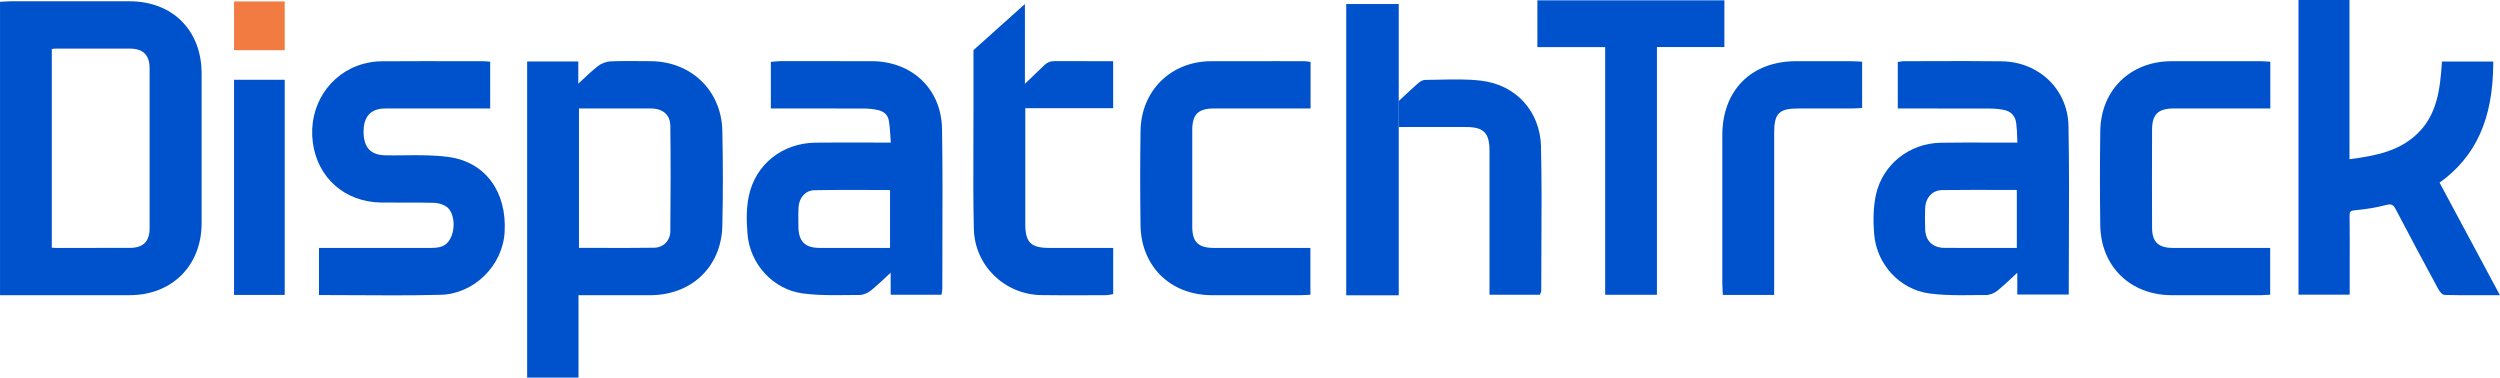 <svg width="1377" height="208" viewBox="0 0 1377 208" fill="none" xmlns="http://www.w3.org/2000/svg">
<g clip-path="url(#clip0_844_273)">
<path d="M577.959 136.548C567.832 136.548 564.749 133.515 564.736 123.592V59.614H613.122V33.702L580.471 33.677C578.568 33.677 576.779 34.4 575.408 35.72L564.52 46.163V2.221L536.184 27.611V28.119C536.184 38.956 536.184 49.805 536.184 60.641C536.184 67.062 536.171 73.483 536.146 79.903C536.082 95.067 536.032 110.738 536.4 126.155C536.882 146.242 553.226 162.23 573.619 162.548C578.352 162.624 583.111 162.649 587.857 162.649C592.019 162.649 596.169 162.636 600.242 162.611L609.239 162.586C610.013 162.586 610.749 162.433 611.409 162.307C611.676 162.256 611.929 162.205 612.183 162.167L613.148 162.015V136.56H577.971L577.959 136.548Z" fill="#0052CC"/>
<path d="M71.406 0.711C51.698 0.685 32.004 0.698 12.296 0.711H5.482C4.505 0.711 3.528 0.774 2.525 0.85L0.013 0.99V162.598H23.057C30.265 162.598 37.435 162.598 44.592 162.598C53.577 162.598 62.523 162.598 71.482 162.586C94.742 162.548 111.011 146.293 111.049 123.046C111.1 96.526 111.087 66.948 111.049 40.44C111.023 16.712 95.085 0.749 71.406 0.711ZM82.408 125.762C82.408 132.982 78.867 136.51 71.609 136.535C60.721 136.573 49.82 136.56 38.932 136.548H30.76C30.126 136.548 29.479 136.497 28.73 136.446H28.527V26.977C28.527 26.977 28.578 26.977 28.603 26.977C29.352 26.876 30.049 26.774 30.722 26.774C44.338 26.749 57.955 26.723 71.571 26.774C78.842 26.799 82.382 30.314 82.395 37.509C82.433 65.907 82.433 97.376 82.395 125.775L82.408 125.762Z" fill="#0052CC"/>
<path d="M358.31 33.702L353.45 33.664C347.828 33.614 342.017 33.563 336.293 33.804C333.882 33.905 331.141 34.959 329.149 36.545C326.281 38.816 323.68 41.265 320.66 44.107C319.974 44.755 319.264 45.427 318.528 46.1V33.855H290.356V207.987H318.642V162.598H330.57C339.935 162.611 349.059 162.624 358.183 162.598C381.038 162.535 397.357 146.826 397.865 124.391C398.245 107.667 398.258 90.055 397.865 72.061C397.395 49.932 380.759 33.804 358.31 33.702ZM369.224 127.272C369.173 132.512 365.442 136.37 360.366 136.446C350.405 136.598 340.621 136.573 330.278 136.535C326.51 136.535 322.728 136.51 318.896 136.51V59.74H348.057C351.635 59.715 355.214 59.702 358.793 59.753C365.252 59.842 369.147 63.395 369.211 69.245C369.439 87.504 369.439 106.474 369.211 127.259L369.224 127.272Z" fill="#0052CC"/>
<path d="M1343.73 100.587C1363.74 86.261 1373.14 65.4 1373.29 35.047V33.905H1345.03L1344.96 34.971C1343.99 49.411 1342.23 63.23 1331.58 73.533C1321.53 83.266 1308.65 85.804 1294.1 87.695V0H1266.01V162.294H1294.21V145.988C1294.25 137.195 1294.26 128.097 1294.15 119.138C1294.11 116.524 1294.57 116.029 1297.23 115.788C1303.4 115.243 1309.13 114.266 1314.27 112.908C1317.33 112.096 1318.31 112.844 1319.69 115.509C1327.14 129.822 1334.95 144.263 1342.47 158.233L1342.84 158.906C1344.1 161.228 1345.34 162.421 1346.57 162.459C1351.73 162.586 1356.86 162.611 1362.13 162.611C1364.21 162.611 1366.32 162.611 1368.46 162.611H1376.97L1343.71 100.612L1343.73 100.587Z" fill="#0052CC"/>
<path d="M480.12 33.702C467.062 33.639 454.004 33.664 440.947 33.677H429.576C428.688 33.69 427.8 33.778 426.886 33.867C426.48 33.905 426.061 33.943 425.63 33.981L424.577 34.058V59.74H441.962C453.281 59.74 464.588 59.715 475.907 59.778C478.483 59.791 481.047 60.07 483.496 60.59C485.45 61.009 488.838 62.304 489.536 66.263C490.056 69.245 490.247 72.277 490.45 75.475C490.513 76.49 490.577 77.505 490.653 78.546C486.465 78.546 482.354 78.546 478.28 78.52C468.293 78.495 458.865 78.469 449.284 78.571C430.833 78.749 416.024 90.626 412.42 108.124C411.227 113.936 410.999 120.559 411.722 128.959C413.156 145.709 425.947 159.439 442.139 161.621C447.977 162.408 453.941 162.573 459.829 162.573C462.024 162.573 464.22 162.548 466.39 162.522C468.725 162.497 471.11 162.471 473.407 162.471C475.412 162.471 477.937 161.469 479.828 159.921C482.734 157.535 485.412 155.036 488.508 152.13C489.181 151.495 489.866 150.848 490.577 150.188V162.357H518.621L518.748 161.355C518.786 161.063 518.824 160.796 518.862 160.543C518.951 159.959 519.027 159.451 519.027 158.931C519.027 150.353 519.053 141.775 519.078 133.198C519.141 112.819 519.218 91.742 518.875 71.021C518.52 49.145 502.581 33.791 480.12 33.69V33.702ZM490.234 104.66V136.548H474.181C466.618 136.548 459.068 136.56 451.505 136.548C443.332 136.522 439.817 132.982 439.766 124.696L439.741 122.247C439.703 119.608 439.678 116.879 439.83 114.227C440.147 108.758 443.738 104.863 448.561 104.774C454.601 104.647 460.717 104.609 466.796 104.609C470.869 104.609 474.943 104.622 478.94 104.634C482.683 104.647 486.452 104.66 490.234 104.673V104.66Z" fill="#0052CC"/>
<path d="M1102.52 33.766C1089.66 33.588 1076.59 33.626 1063.94 33.677C1058.78 33.69 1053.61 33.715 1048.45 33.715C1047.91 33.715 1047.37 33.804 1046.85 33.905L1045.3 34.134V59.753H1058.79C1071.29 59.74 1083.65 59.74 1096.01 59.791C1098.64 59.791 1101.2 60.045 1103.64 60.514C1107.63 61.276 1110.03 63.826 1110.54 67.887C1110.86 70.386 1110.96 72.962 1111.06 75.691C1111.1 76.617 1111.14 77.569 1111.17 78.558H1106.83C1102.98 78.558 1099.08 78.558 1095.21 78.533C1086.63 78.508 1077.76 78.482 1069.02 78.622C1051.59 78.914 1036.9 90.676 1033.27 107.248C1031.93 113.403 1031.61 120.496 1032.29 128.934C1033.66 145.684 1046.43 159.439 1062.66 161.634C1068.51 162.421 1074.5 162.598 1080.41 162.598C1082.58 162.598 1084.74 162.573 1086.88 162.548C1089.04 162.522 1091.21 162.497 1093.37 162.497C1093.56 162.497 1093.71 162.459 1093.95 162.497C1095.98 162.497 1098.51 161.507 1100.37 159.972C1103.28 157.586 1106.08 154.959 1109.04 152.181C1109.71 151.546 1110.41 150.899 1111.12 150.239V162.23H1139.47V161.088C1139.47 151.889 1139.51 142.727 1139.55 133.591C1139.64 112.502 1139.73 90.702 1139.32 69.321C1138.95 49.335 1123.13 34.045 1102.51 33.766H1102.52ZM1110.87 104.622V136.548H1082.96C1078.99 136.573 1075.02 136.586 1071.05 136.535C1064.49 136.446 1060.59 132.703 1060.38 126.257C1060.22 121.854 1060.24 117.996 1060.4 114.481C1060.67 108.708 1064.42 104.774 1069.74 104.698C1075.59 104.609 1081.39 104.584 1087.27 104.584C1091.28 104.584 1095.32 104.584 1099.47 104.609C1103.24 104.609 1107.02 104.634 1110.86 104.634L1110.87 104.622Z" fill="#0052CC"/>
<path d="M247.3 86.502C239.153 85.36 230.727 85.448 222.605 85.537C219.242 85.575 215.88 85.614 212.504 85.563C204.154 85.448 200.271 81.299 200.258 72.518C200.246 64.067 204.294 59.766 212.301 59.753C224.509 59.728 236.716 59.74 248.924 59.74H269.989V33.981L267.984 33.816C267.312 33.753 266.702 33.702 266.093 33.702H254.114C239.584 33.677 224.585 33.664 209.814 33.766C206.718 33.791 203.317 34.286 200.005 35.2C181.338 40.364 169.689 58.548 172.29 78.419C174.841 97.922 189.904 111.233 209.75 111.55C213.989 111.613 218.227 111.601 222.466 111.588C227.948 111.563 233.62 111.55 239.191 111.715C241.665 111.791 244.394 112.692 246.158 114.024C249.762 116.753 250.967 124.15 248.746 129.86C246.843 134.733 243.861 136.548 237.719 136.548C224.483 136.56 211.248 136.548 197.987 136.548H175.704V162.522H176.846C183.546 162.522 190.221 162.56 196.883 162.598C203.38 162.636 209.966 162.674 216.578 162.674C225.283 162.674 234.039 162.611 242.693 162.383C261.081 161.9 276.905 146.369 277.958 127.767C279.227 105.485 267.197 89.281 247.312 86.502H247.3Z" fill="#0052CC"/>
<path d="M718.918 33.715L704.489 33.69C692.015 33.664 679.541 33.651 667.067 33.702C644.86 33.804 628.515 49.982 628.198 72.163C627.957 89.09 627.957 106.551 628.198 124.049C628.515 146.661 644.644 162.51 667.422 162.586C673.666 162.611 679.909 162.611 686.152 162.611C692.396 162.611 698.728 162.611 705.01 162.598H716.646C717.534 162.586 718.423 162.522 719.349 162.471L721.773 162.332V136.548H701.266C690.353 136.548 679.452 136.548 668.552 136.548C660.049 136.548 656.725 133.299 656.699 125.013C656.649 106.157 656.649 88.621 656.699 71.414C656.725 63.039 660.024 59.766 668.463 59.753C679.668 59.74 690.873 59.74 702.078 59.753H721.862V34.083L720.047 33.842C719.565 33.766 719.235 33.728 718.918 33.728V33.715Z" fill="#0052CC"/>
<path d="M1245.33 33.702H1235.48C1222.36 33.677 1209.23 33.664 1196.11 33.702C1173.3 33.778 1157.15 49.614 1156.83 72.201C1156.59 89.42 1156.59 106.868 1156.83 124.087C1157.15 146.686 1173.3 162.51 1196.09 162.586C1202.45 162.611 1208.8 162.611 1215.15 162.611C1222.13 162.611 1229.11 162.611 1236.09 162.598H1245.32C1246.21 162.598 1247.09 162.522 1248.02 162.459L1250.41 162.319V136.548H1230.06C1218.95 136.548 1207.83 136.56 1196.72 136.548C1188.78 136.535 1185.38 133.198 1185.36 125.419C1185.29 108.657 1185.29 90.981 1185.36 71.376C1185.38 63.027 1188.7 59.778 1197.16 59.753C1208.36 59.74 1219.57 59.74 1230.77 59.753H1250.49V33.981L1248.06 33.829C1247.11 33.766 1246.22 33.702 1245.33 33.702Z" fill="#0052CC"/>
<path d="M949.796 0.178H846.793V25.949H884.126V162.357H912.628V25.911H949.796V0.178Z" fill="#0052CC"/>
<path d="M1020.05 33.702C1009.79 33.69 999.541 33.69 989.287 33.702C964.631 33.728 948.692 49.703 948.654 74.422C948.629 97.11 948.642 119.798 948.654 142.486V156.571C948.654 157.637 948.73 158.703 948.794 159.807L948.933 162.459H977.206V130.914C977.206 111.639 977.206 92.377 977.206 73.102C977.206 62.507 979.909 59.753 990.366 59.753H999.325C1006.3 59.753 1013.27 59.753 1020.24 59.753C1021.21 59.753 1022.19 59.69 1023.21 59.614L1025.66 59.461V33.969L1023.02 33.829C1021.99 33.766 1021.01 33.715 1020.05 33.715V33.702Z" fill="#0052CC"/>
<path d="M156.821 43.942H128.916V162.446H156.821V43.942Z" fill="#0052CC"/>
<path d="M156.821 0.799H128.916V27.637H156.821V0.799Z" fill="#F27B42"/>
<path d="M848.811 81.045C848.417 61.453 835.169 46.747 815.817 44.437C808.229 43.536 800.424 43.701 792.874 43.879C790.234 43.942 787.582 43.993 784.943 44.019C783.331 44.019 781.758 45.249 780.552 46.315C777.697 48.866 774.892 51.48 771.758 54.411L770.413 55.654V69.968H807.632C817.188 69.968 820.411 73.242 820.411 82.923C820.411 102.414 820.411 111.74 820.411 131.218V162.357H848.214L848.481 161.596C848.544 161.418 848.608 161.266 848.658 161.139C848.785 160.835 848.925 160.517 848.925 160.111C848.925 151.432 848.976 142.74 849.014 134.048C849.103 113.339 849.204 102.084 848.785 81.02L848.811 81.045Z" fill="#0052CC"/>
<path d="M770.425 2.221H741.505V162.649H770.425V2.221Z" fill="#0052CC"/>
</g>
<defs>
<clipPath id="clip0_844_273">
<rect width="1377" height="208" fill="white"/>
</clipPath>
</defs>
</svg>
